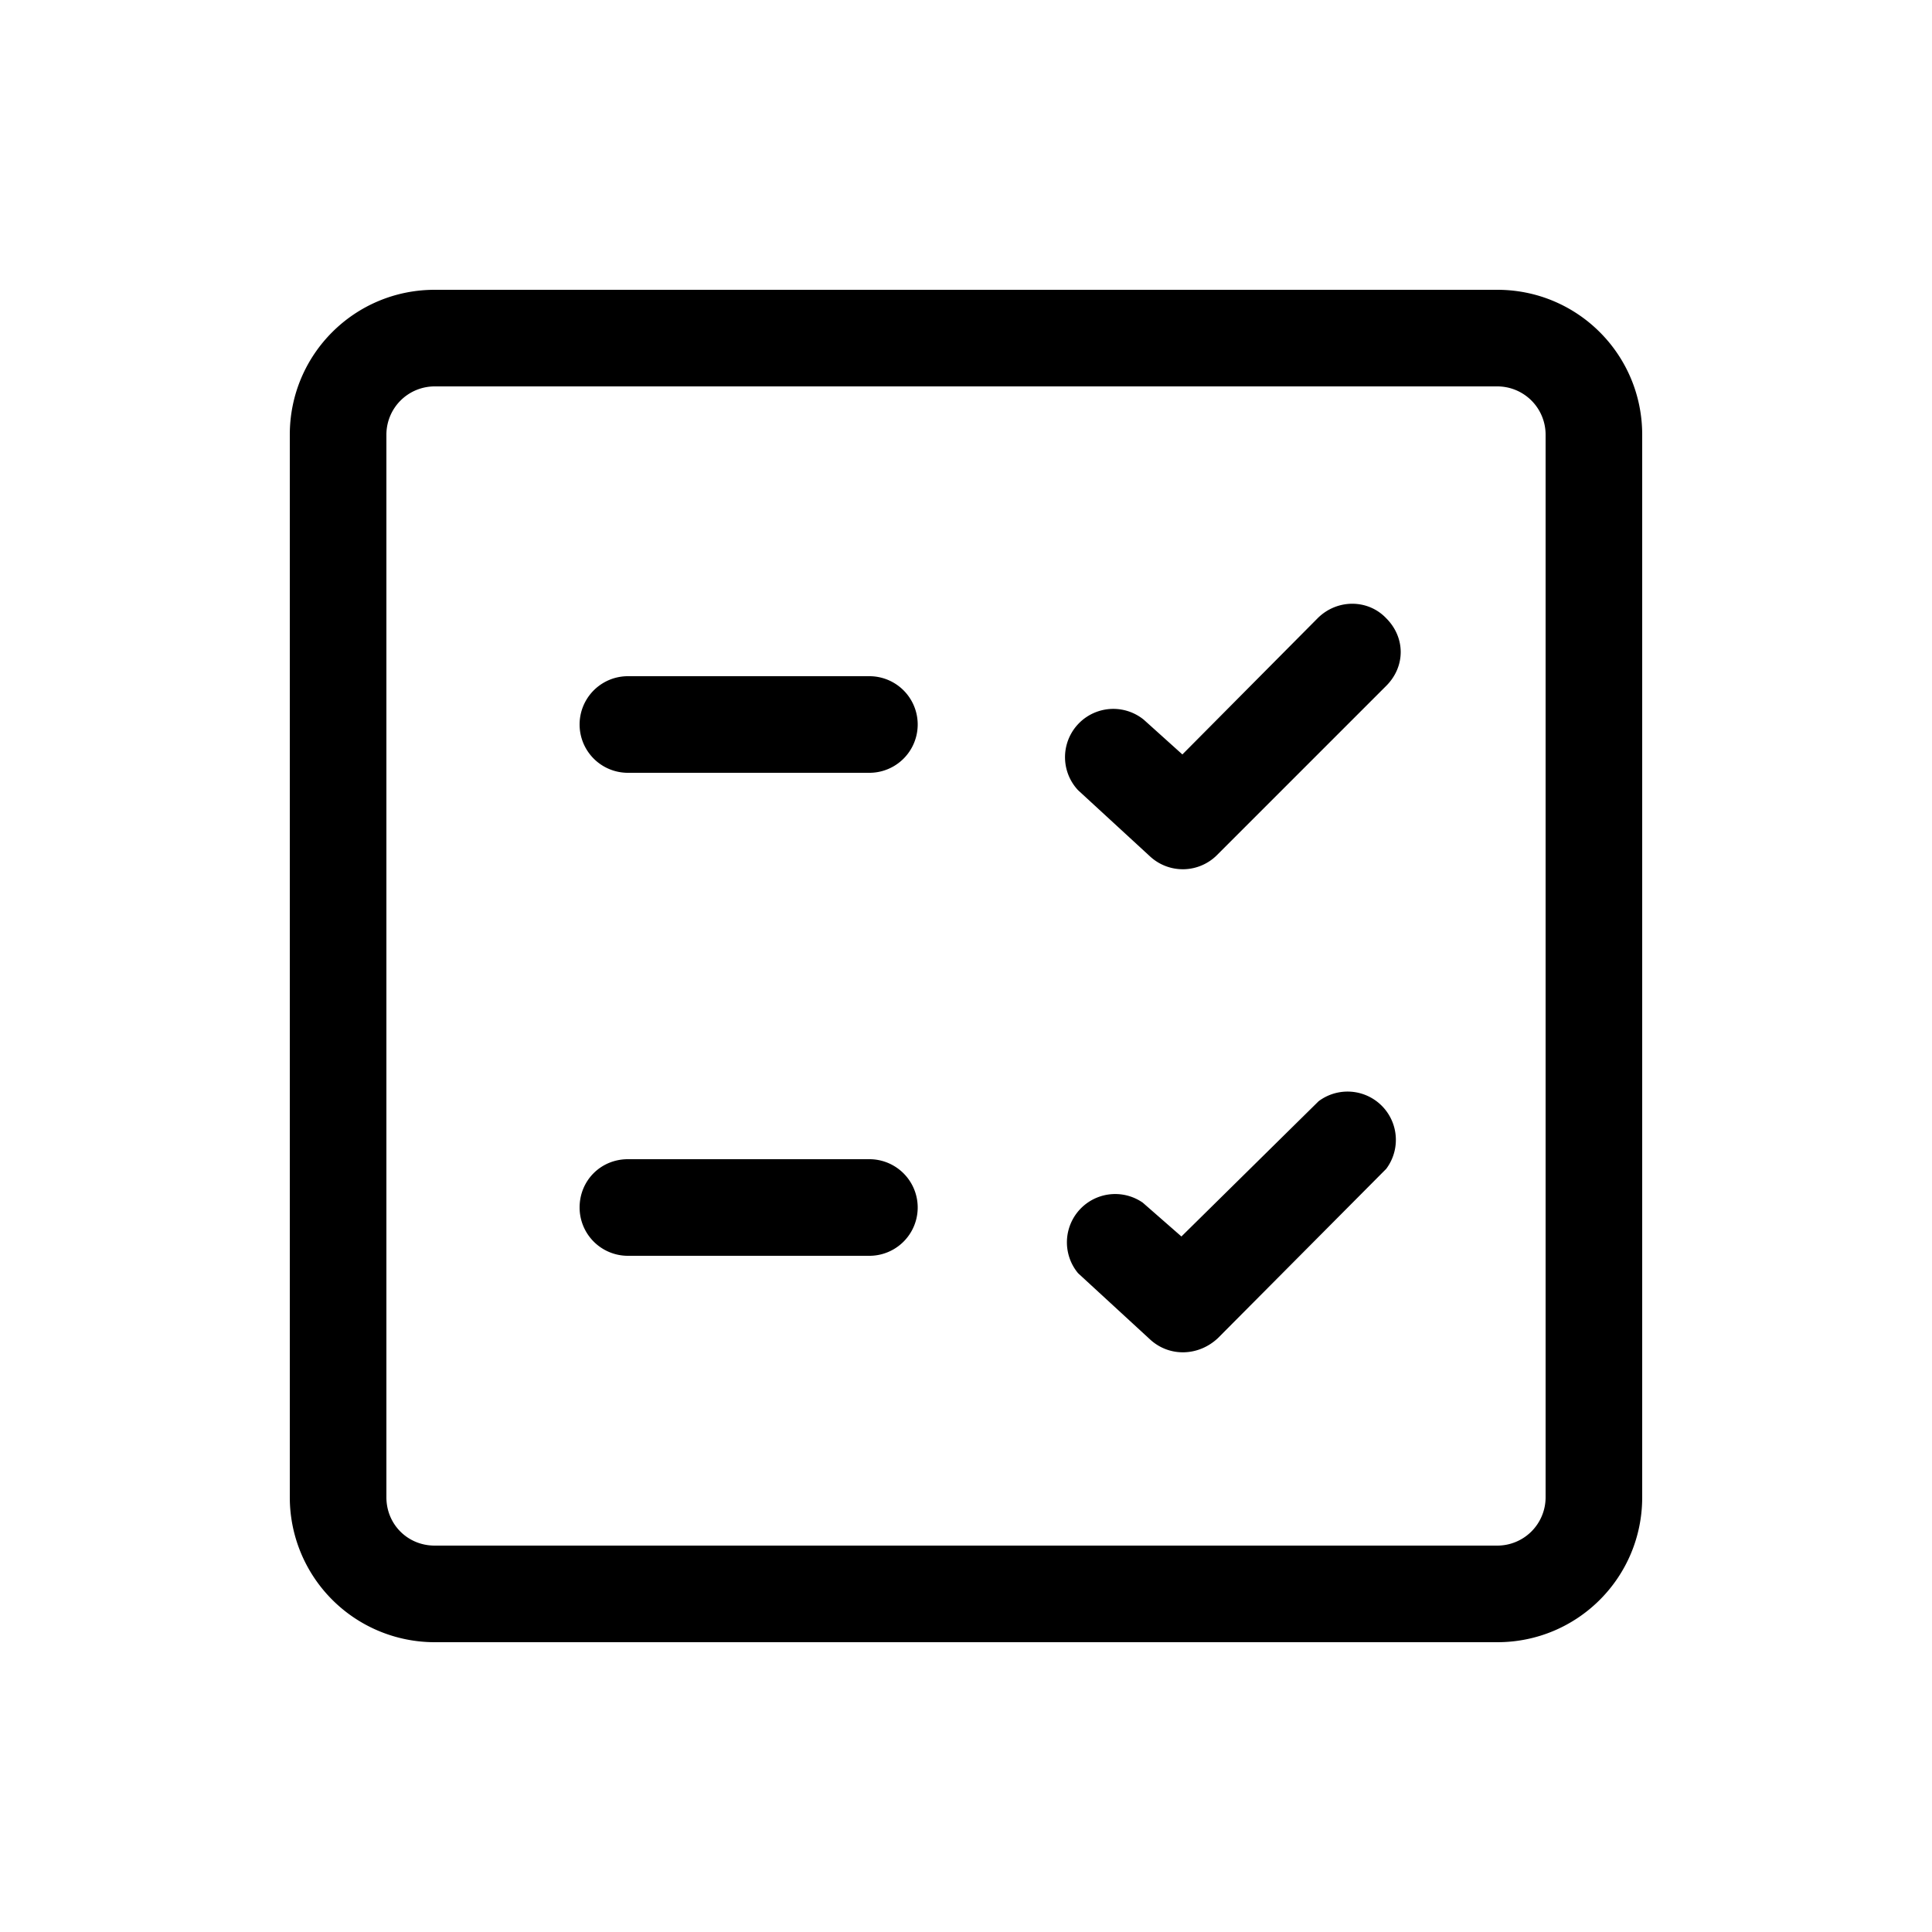 <svg width="20" height="20" viewBox="0 0 20 20" xmlns="http://www.w3.org/2000/svg"><path d="M14.35 6.4c.2.2.2.5 0 .7L12.6 8.85a.5.5 0 01-.69.02l-.75-.69a.5.5 0 01.68-.73l.4.36 1.4-1.41c.2-.2.52-.2.71 0zm0 5.7a.5.5 0 00-.7-.7l-1.42 1.4-.4-.35a.5.5 0 00-.67.73l.75.69c.2.18.5.17.7-.02l1.74-1.75zM6 12.5c0-.28.22-.5.5-.5H9a.5.5 0 010 1H6.5a.5.5 0 01-.5-.5zM6.5 7a.5.5 0 000 1H9a.5.5 0 000-1H6.5zM3 4.5C3 3.67 3.67 3 4.5 3h11c.83 0 1.5.67 1.5 1.5v11c0 .83-.67 1.5-1.5 1.5h-11A1.5 1.5 0 013 15.5v-11zM4.5 4a.5.5 0 00-.5.5v11c0 .28.22.5.5.5h11a.5.5 0 00.5-.5v-11a.5.5 0 00-.5-.5h-11z"/></svg>